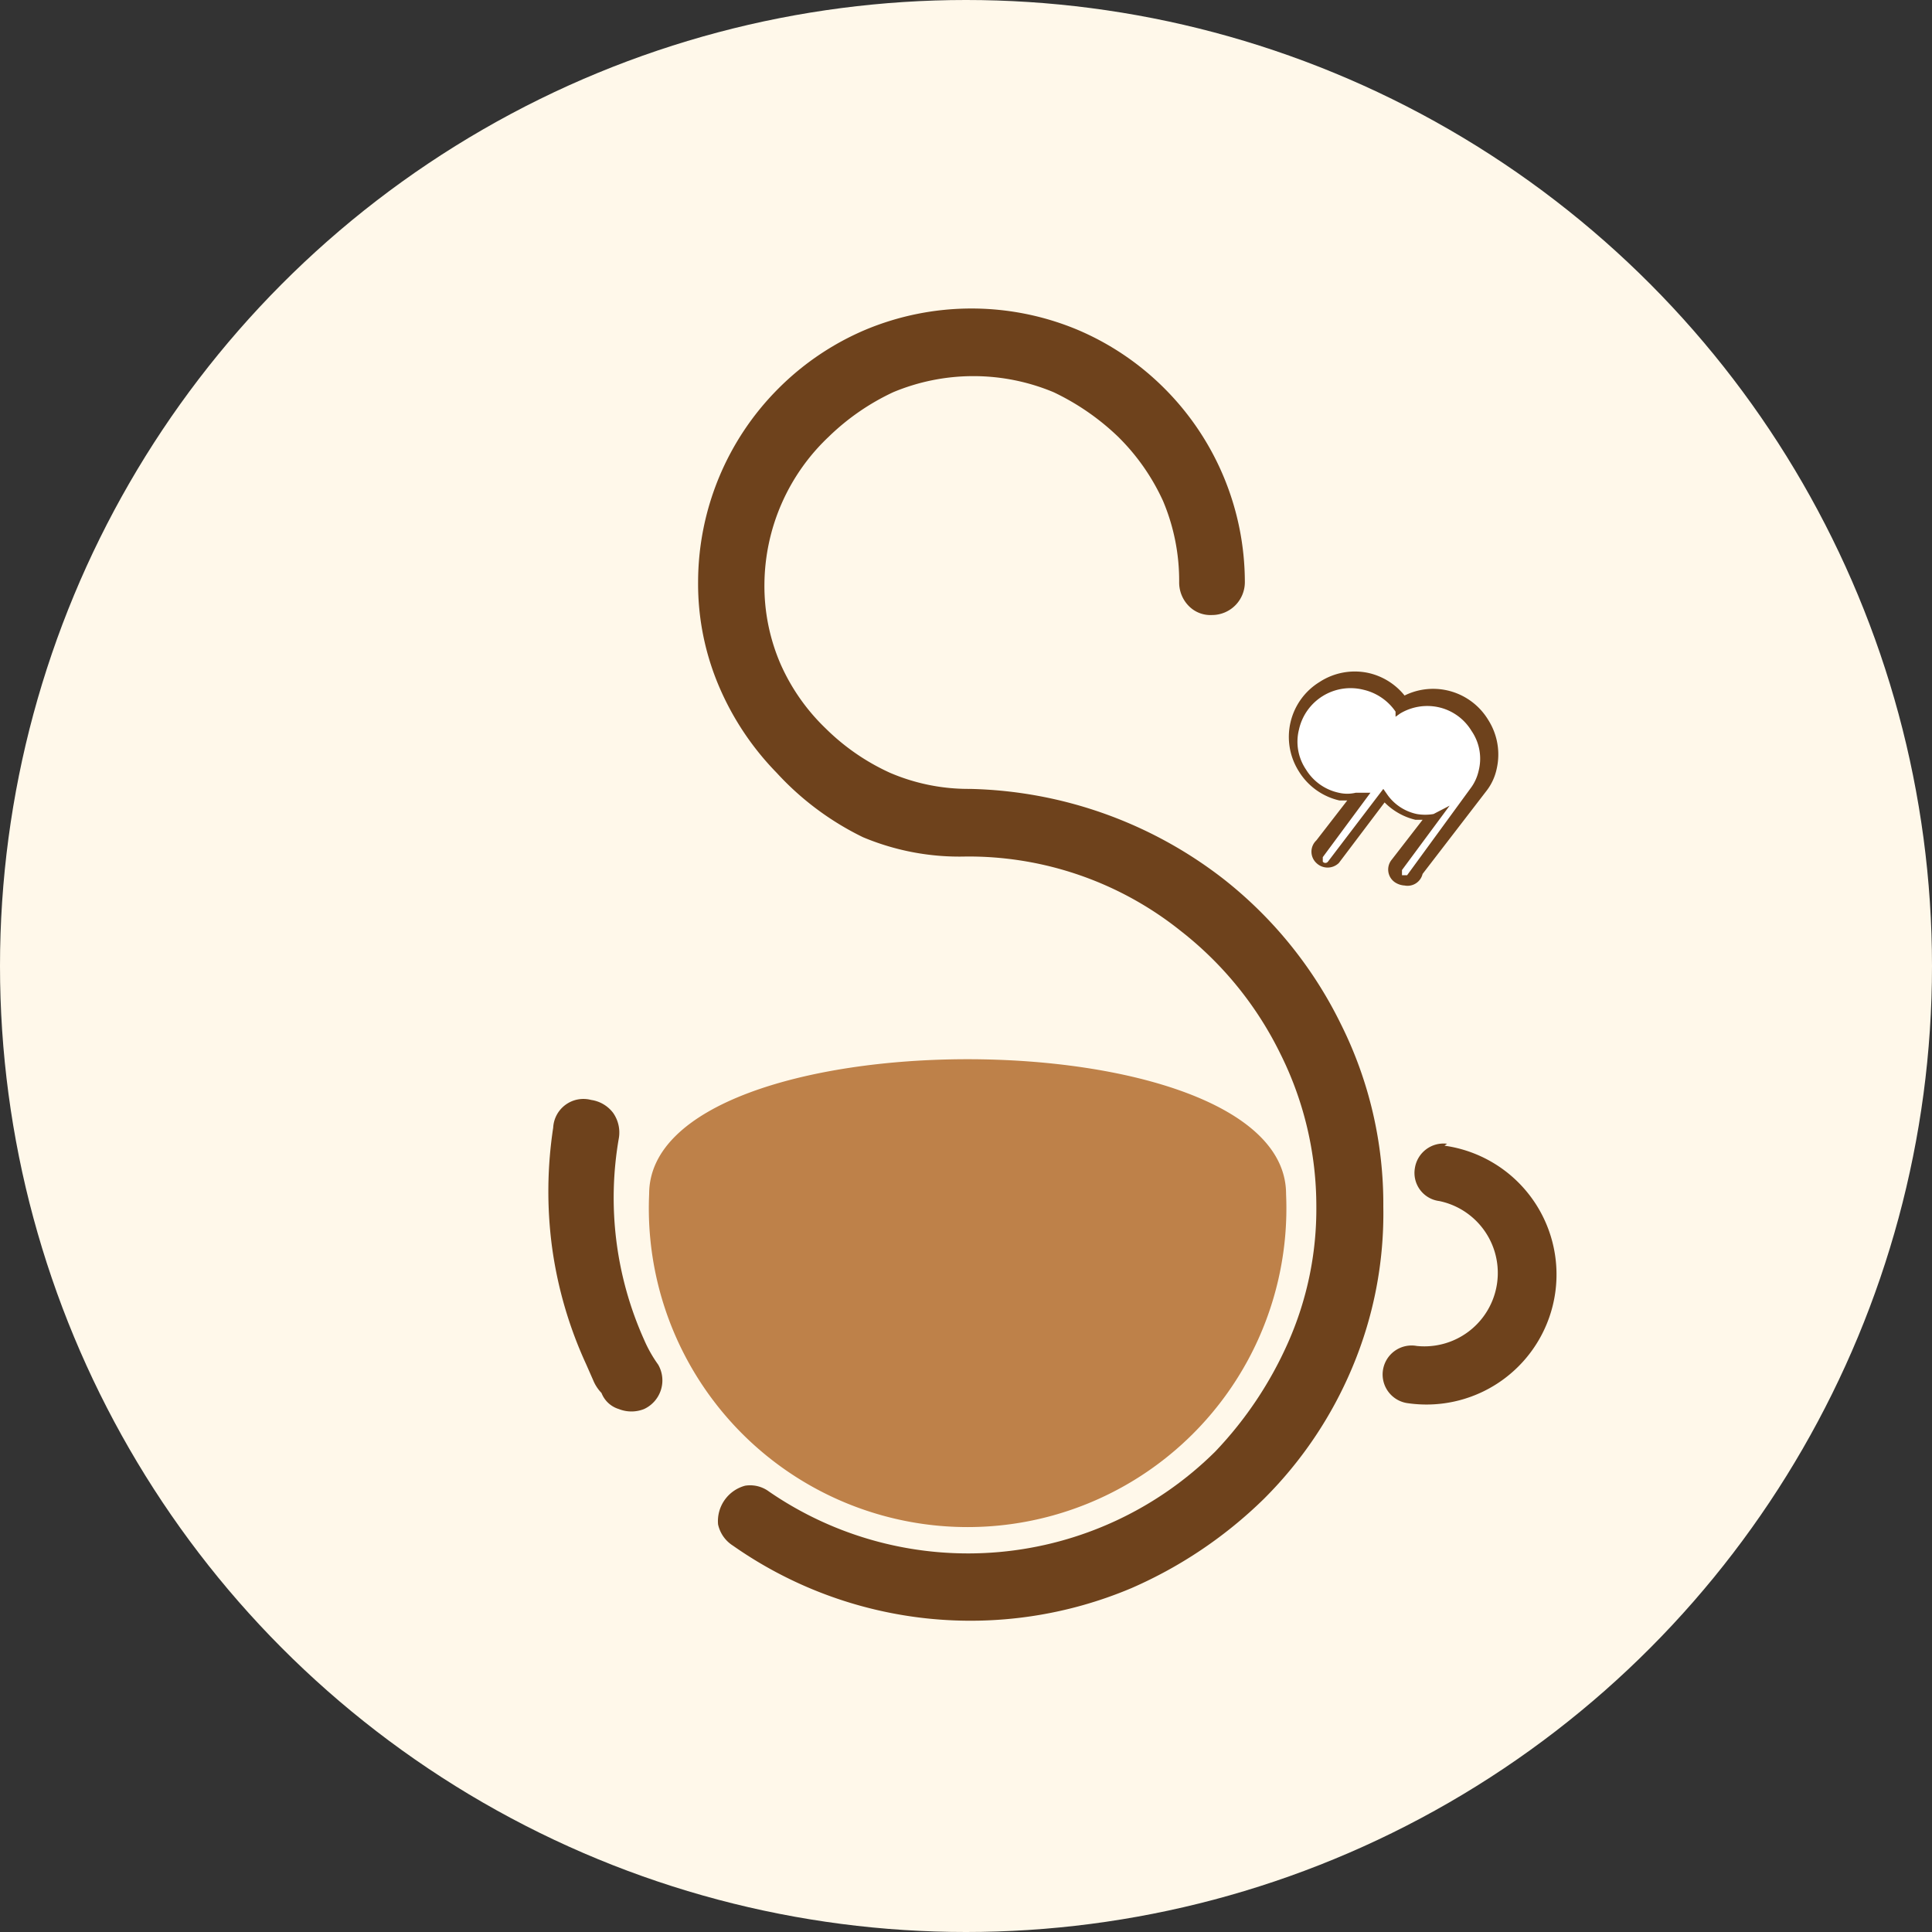 <svg xmlns="http://www.w3.org/2000/svg" viewBox="0 0 30 30" width="30" height="30"><rect x="0" y="0" width="30" height="30" fill="#333333" stroke="none"/><g><circle style="fill: #fff8ea;" cx="15" cy="15" r="15"/><path style="fill: #fff;" d="M23 11.24a.9.9 0 0 0-1.23-.3.88.88 0 0 0-.56-.38.84.84 0 0 0-.69.12.91.91 0 0 0-.41.57.92.92 0 0 0 .12.69.9.9 0 0 0 .58.41.93.93 0 0 0 .29 0l-.6.78a.13.13 0 0 0 0 .21.15.15 0 0 0 .21 0l.79-1a.91.91 0 0 0 .5.33.94.94 0 0 0 .29 0l-.6.78a.14.14 0 0 0 0 .21.15.15 0 0 0 .21 0l1-1.33a.75.75 0 0 0 .15-.31.88.88 0 0 0-.05-.78z"/><path style="fill: #6e421c;" d="M8.59 17.51a.47.47 0 0 1 .59-.43.52.52 0 0 1 .34.2.53.53 0 0 1 .09.39 5.38 5.38 0 0 0 .39 3.13 2.06 2.06 0 0 0 .22.39.49.49 0 0 1-.22.69.53.53 0 0 1-.39 0 .42.42 0 0 1-.27-.25.63.63 0 0 1-.13-.2l-.11-.25a6.42 6.42 0 0 1-.53-1.83 6.57 6.57 0 0 1 .02-1.84zm10.41-3.86a6.49 6.49 0 0 1 1.82 2.25 6.24 6.24 0 0 1 .66 2.84 6.16 6.16 0 0 1-.48 2.49 6.33 6.33 0 0 1-1.38 2.05 6.85 6.85 0 0 1-2.05 1.38 6.42 6.42 0 0 1-6.19-.66.52.52 0 0 1-.23-.33.57.57 0 0 1 .42-.6.49.49 0 0 1 .37.09 5.45 5.45 0 0 0 6.93-.62 5.92 5.92 0 0 0 1.13-1.69 5.11 5.11 0 0 0 .44-2.11 5.3 5.3 0 0 0-.56-2.38 5.46 5.46 0 0 0-1.54-1.9 5.27 5.27 0 0 0-3.34-1.16 3.87 3.87 0 0 1-1.6-.3 4.47 4.47 0 0 1-1.34-1 4.37 4.37 0 0 1-.89-1.33 4.06 4.06 0 0 1-.33-1.63 4.26 4.26 0 0 1 1.24-3 4.25 4.25 0 0 1 1.36-.92 4.27 4.27 0 0 1 3.29 0 4.25 4.25 0 0 1 1.36.92 4.26 4.26 0 0 1 1.24 3 .51.51 0 0 1-.51.51.47.47 0 0 1-.37-.15.52.52 0 0 1-.14-.36 3.18 3.18 0 0 0-.25-1.26 3.35 3.35 0 0 0-.7-1 3.79 3.79 0 0 0-1-.69 3.23 3.23 0 0 0-2.49 0 3.65 3.65 0 0 0-1 .69 3.18 3.18 0 0 0-1 2.29 3.05 3.05 0 0 0 .25 1.24 3.15 3.15 0 0 0 .7 1 3.45 3.45 0 0 0 1 .69 3.09 3.09 0 0 0 1.24.25 6.65 6.65 0 0 1 3.94 1.4zM21.81 13.75a.3.3 0 0 1-.15-.05.24.24 0 0 1-.05-.35l.48-.62h-.11a1 1 0 0 1-.48-.27l-.71.94a.25.25 0 0 1-.35 0 .24.24 0 0 1 0-.35l.48-.62h-.12a1 1 0 0 1-.63-.45 1 1 0 0 1 .32-1.39 1 1 0 0 1 .76-.14 1 1 0 0 1 .56.35 1 1 0 0 1 1.3.38 1 1 0 0 1 .13.76.84.84 0 0 1-.15.33l-1 1.3a.24.24 0 0 1-.28.18zm.7-1.24l-.74 1v.08h.08l1-1.37a.71.71 0 0 0 .11-.25.76.76 0 0 0-.11-.62.8.8 0 0 0-.52-.37.82.82 0 0 0-.59.1l-.07.05v-.08a.83.83 0 0 0-.5-.34.82.82 0 0 0-1 .62.77.77 0 0 0 .11.62.79.79 0 0 0 .51.36.57.57 0 0 0 .26 0h.23l-.74 1v.07a.05.05 0 0 0 .08 0l.86-1.13.07.1a.75.75 0 0 0 .45.29.76.76 0 0 0 .26 0z"/><path style="fill: #be8149;" d="M10.08 18.54c0-2.79 9.89-2.79 9.89 0a4.95 4.95 0 1 1-9.89 0z"/><path style="fill: #6e421c;" d="M22.47 17.76a.45.45 0 0 0-.5.38.44.44 0 0 0 .38.51 1.14 1.14 0 0 1-.35 2.25.45.45 0 1 0-.13.89 2 2 0 1 0 .56-4z"/></g></svg>